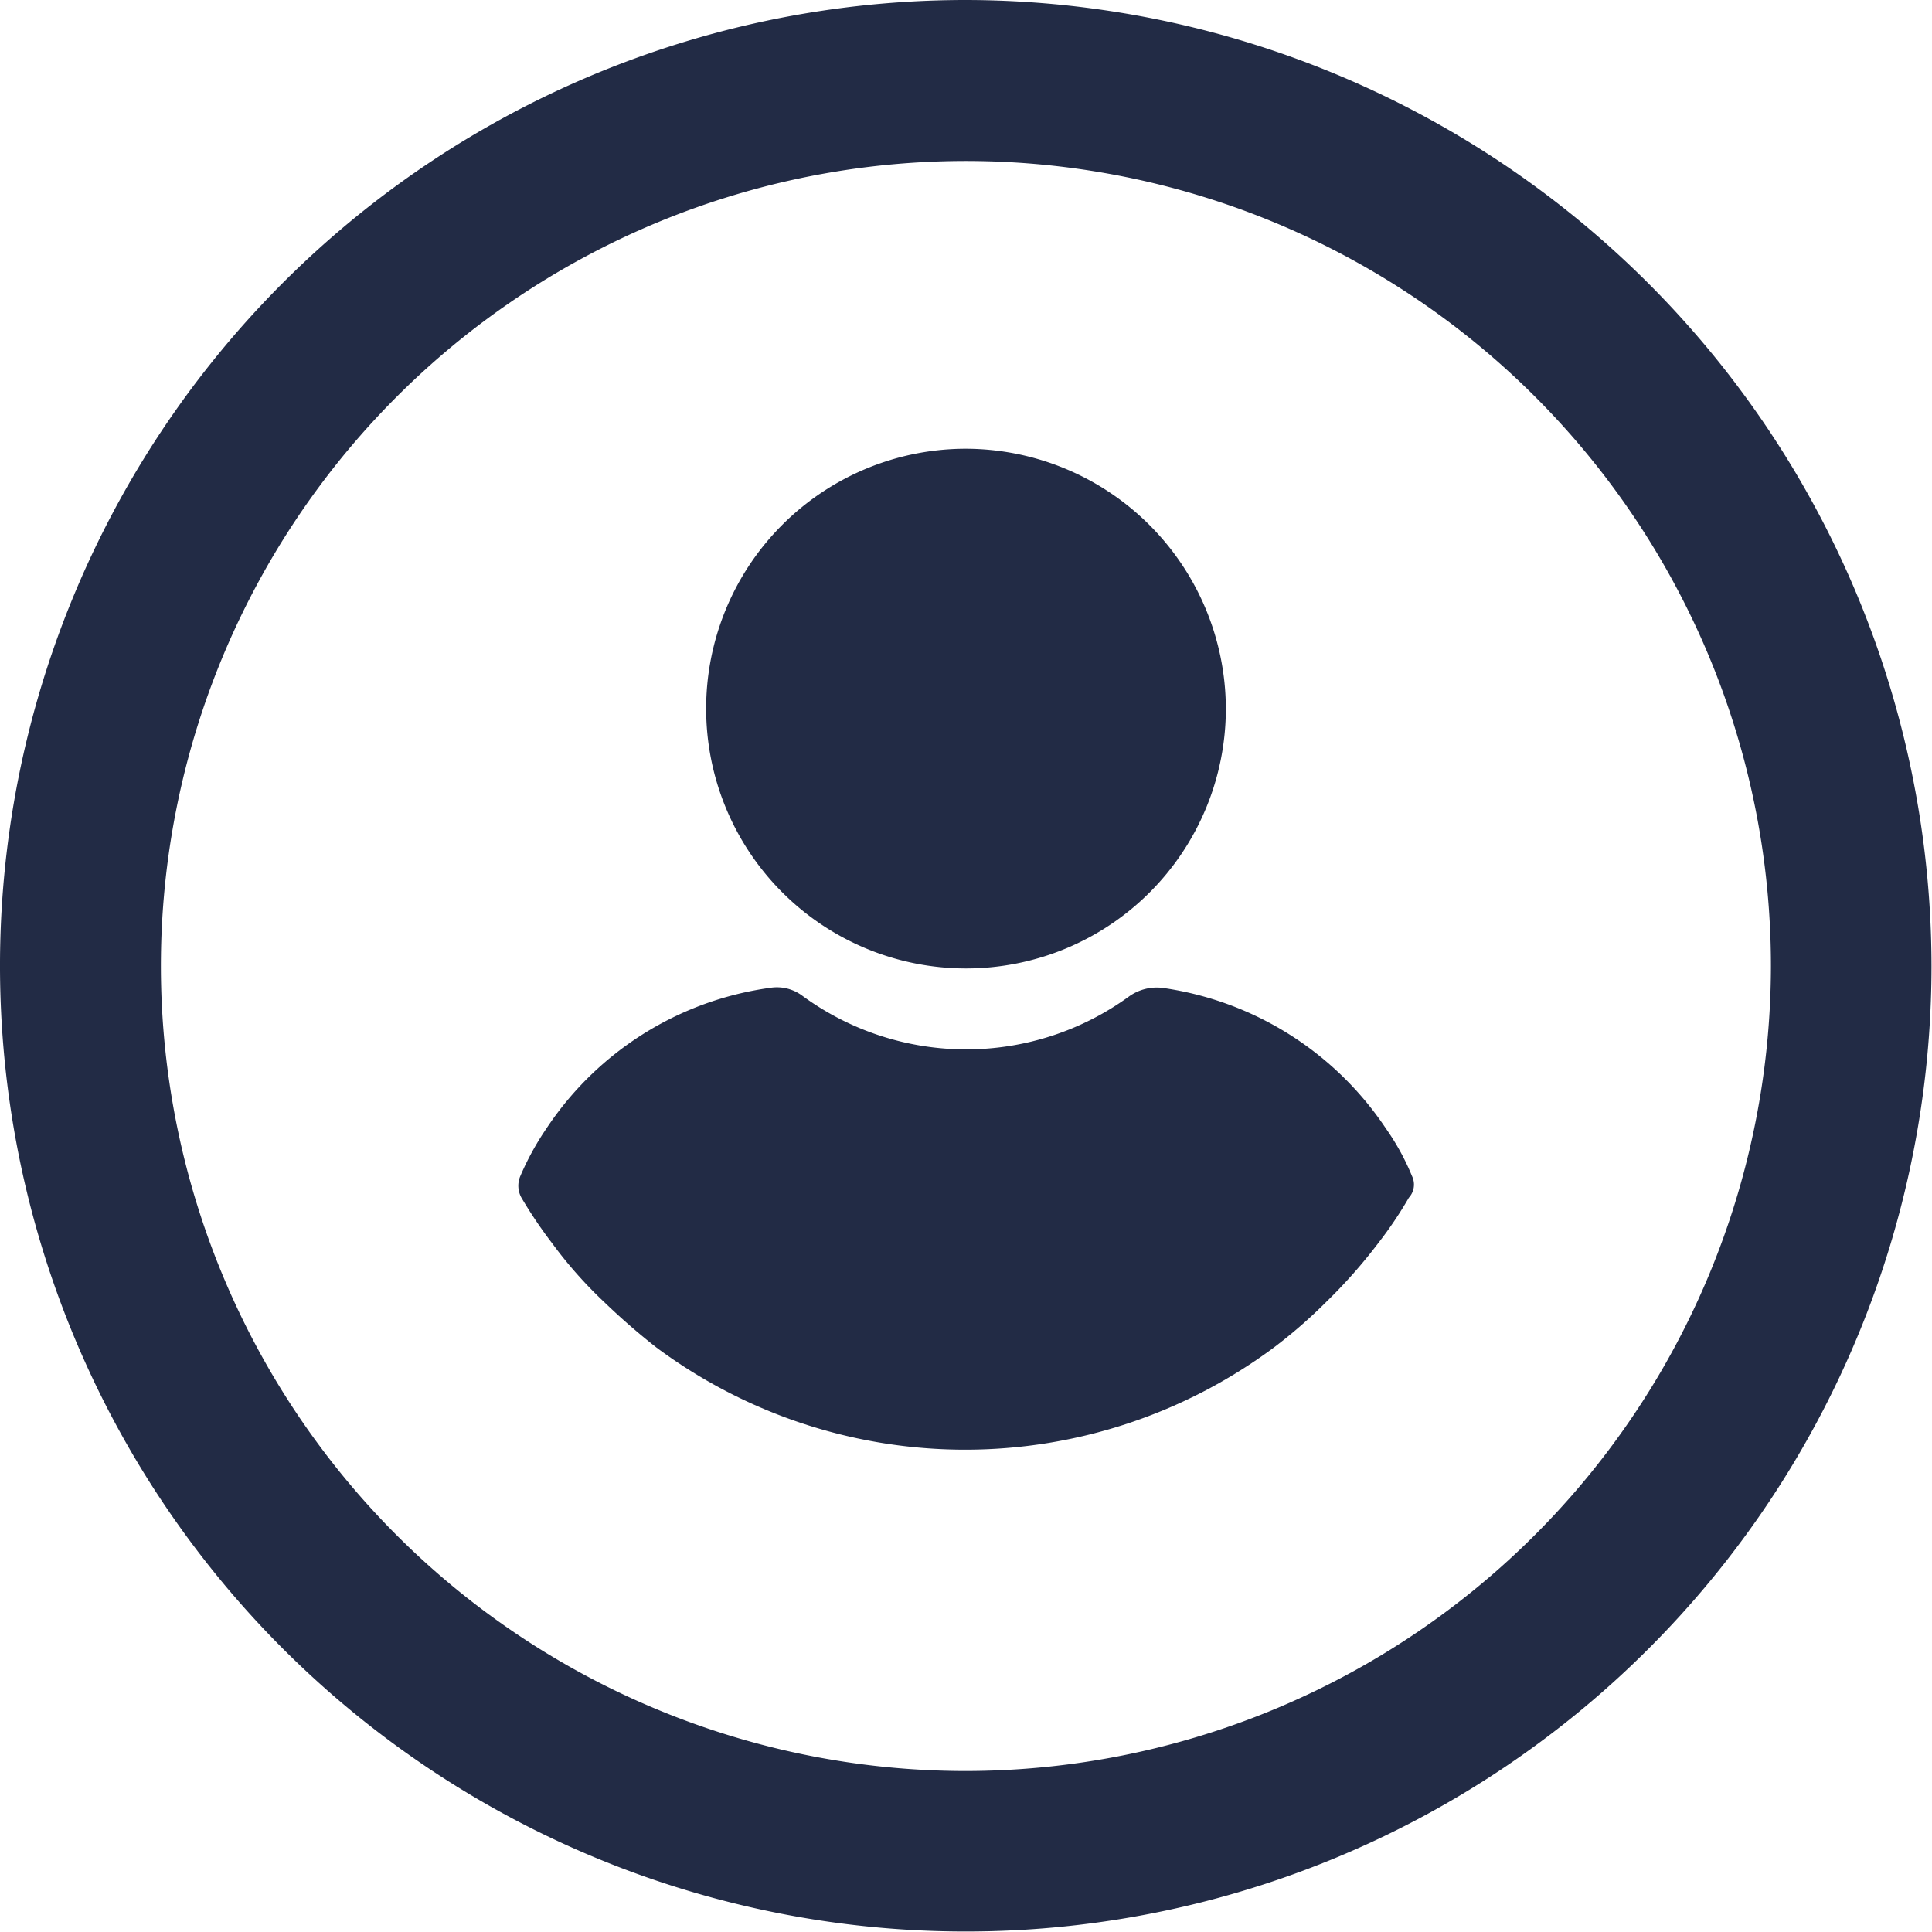 <svg id="telegram" xmlns="http://www.w3.org/2000/svg" width="23.606" height="23.606" viewBox="0 0 23.606 23.606">
  <path id="Path_38364" data-name="Path 38364" d="M11.8,0a11.8,11.8,0,1,0,11.8,11.8A11.816,11.816,0,0,0,11.8,0Zm0,21.639A9.836,9.836,0,1,1,21.638,11.8,9.847,9.847,0,0,1,11.8,21.639Zm0,0" transform="translate(0 0)" fill="#222b45"/>
  <g id="user" transform="translate(-17.836 5.483)">
    <g id="Group_36725" data-name="Group 36725" transform="translate(26.464)">
      <g id="Group_36724" data-name="Group 36724">
        <path id="Path_38409" data-name="Path 38409" d="M113.966,0a3.175,3.175,0,1,0,3.175,3.175A3.184,3.184,0,0,0,113.966,0Z" transform="translate(-110.791)" fill="#222b45"/>
      </g>
    </g>
    <g id="Group_36727" data-name="Group 36727" transform="translate(24.165 6.578)">
      <g id="Group_36726" data-name="Group 36726">
        <path id="Path_38410" data-name="Path 38410" d="M35.089,250.151a2.96,2.96,0,0,0-.319-.582,3.947,3.947,0,0,0-2.732-1.719.585.585,0,0,0-.4.1,3.385,3.385,0,0,1-3.994,0,.52.52,0,0,0-.4-.1,3.918,3.918,0,0,0-2.732,1.719,3.413,3.413,0,0,0-.319.582.3.3,0,0,0,.014.263,5.532,5.532,0,0,0,.374.555,5.271,5.271,0,0,0,.638.721,8.312,8.312,0,0,0,.638.555,6.323,6.323,0,0,0,7.543,0,6.1,6.1,0,0,0,.638-.555,6.4,6.4,0,0,0,.638-.721,4.861,4.861,0,0,0,.374-.555A.237.237,0,0,0,35.089,250.151Z" transform="translate(-24.165 -247.841)" fill="#222b45"/>
      </g>
    </g>
  </g>
</svg>
